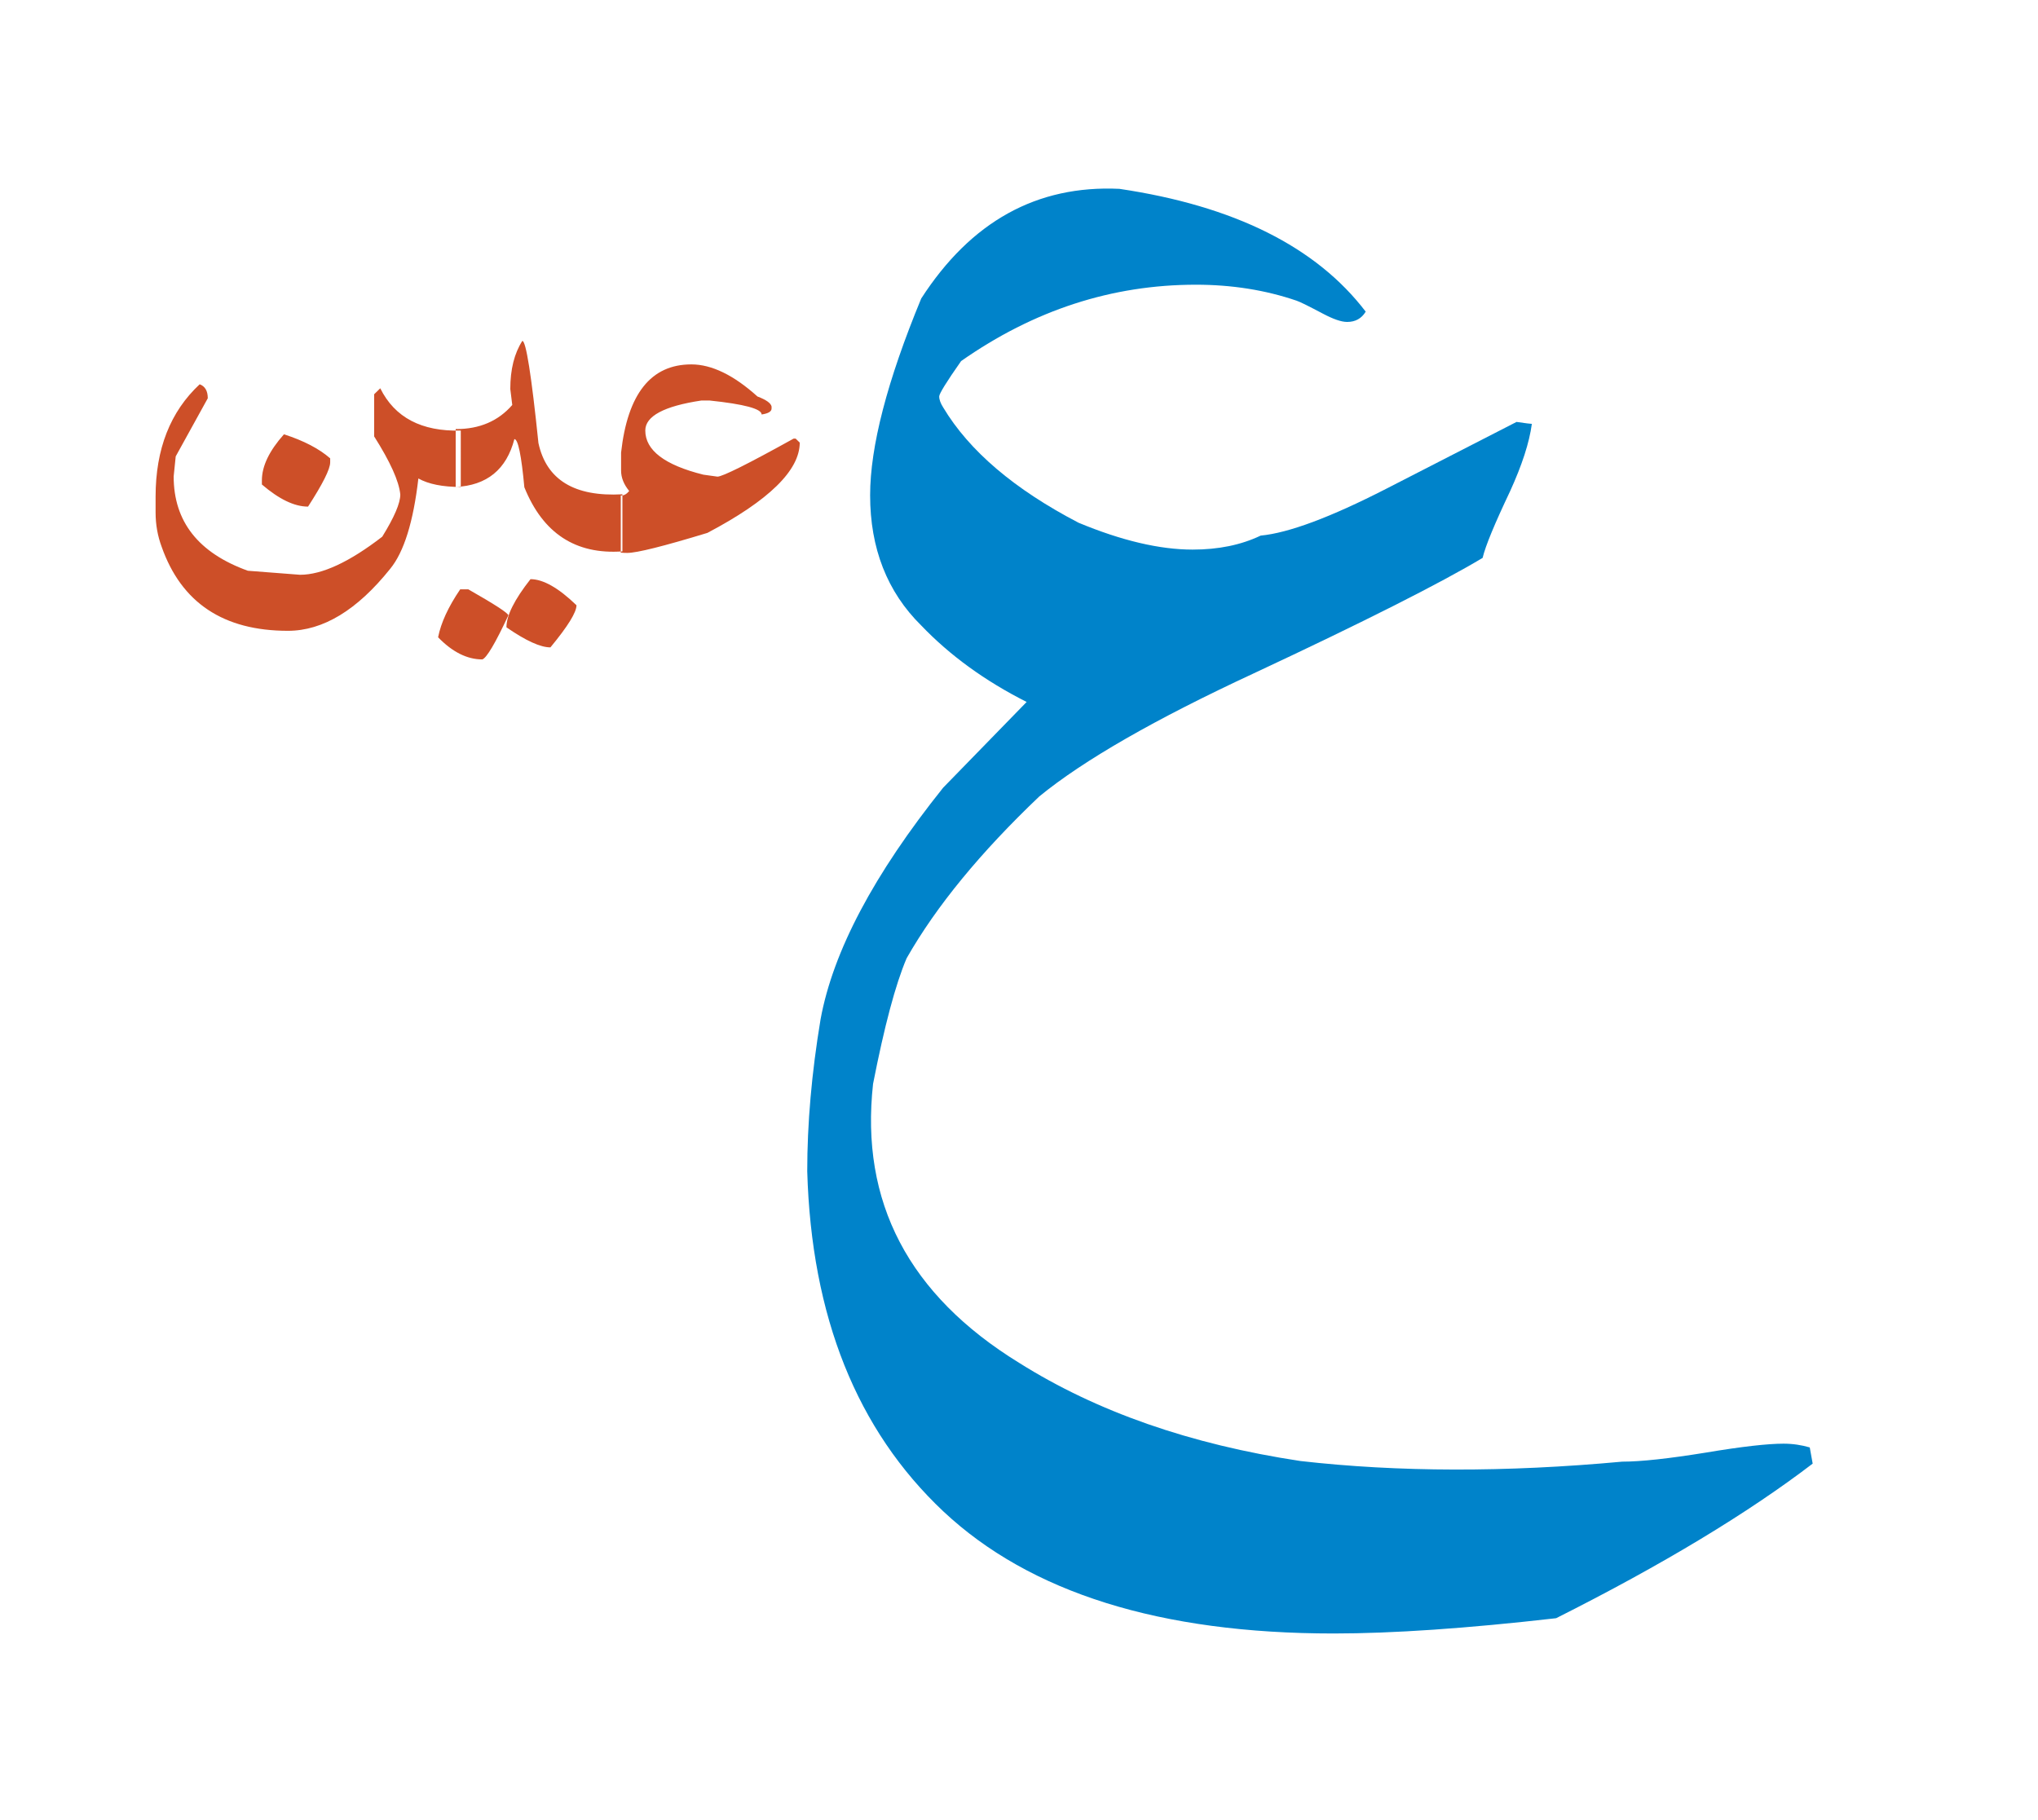 <svg id="vector" xmlns="http://www.w3.org/2000/svg" width="75" height="67" viewBox="0 0 84 75"><path fill="#0083CA" d="M38.874,32.452l3.441,-3.534c-1.717,-0.867 -3.161,-1.916 -4.345,-3.153c-1.406,-1.386 -2.106,-3.185 -2.106,-5.367c0,-2.002 0.7,-4.711 2.106,-8.112c2.05,-3.176 4.768,-4.68 8.167,-4.521c4.73,0.702 8.115,2.392 10.153,5.063c-0.172,0.282 -0.424,0.424 -0.765,0.424c-0.245,0 -0.578,-0.119 -1.002,-0.343c-0.562,-0.297 -0.922,-0.479 -1.081,-0.533c-1.294,-0.442 -2.678,-0.659 -4.152,-0.659c-3.457,0 -6.679,1.047 -9.676,3.148c-0.603,0.858 -0.903,1.347 -0.903,1.457c0,0.135 0.057,0.284 0.162,0.451c1.074,1.795 2.937,3.379 5.58,4.756c1.773,0.738 3.348,1.108 4.702,1.108c1.063,0 1.994,-0.189 2.806,-0.577c1.147,-0.109 2.868,-0.748 5.178,-1.932l5.368,-2.754c0.371,0.053 0.579,0.08 0.631,0.08c-0.104,0.778 -0.406,1.698 -0.894,2.771c-0.639,1.347 -1.018,2.258 -1.135,2.754c-1.732,1.037 -4.873,2.627 -9.44,4.763c-4.06,1.886 -7.004,3.574 -8.834,5.072c-2.408,2.293 -4.239,4.511 -5.467,6.67c-0.464,1.09 -0.919,2.814 -1.383,5.178c-0.537,4.864 1.464,8.7 6.027,11.505c3.181,2.002 7.042,3.357 11.589,4.043c4.034,0.46 8.455,0.469 13.261,0.026c0.781,0 1.925,-0.127 3.435,-0.371c1.505,-0.253 2.57,-0.37 3.213,-0.37c0.387,0 0.749,0.057 1.083,0.155c0,0 0.04,0.224 0.12,0.667c-2.644,2.021 -6.156,4.152 -10.574,6.373c-3.697,0.423 -6.747,0.63 -9.168,0.63c-7.153,0 -12.511,-1.679 -16.09,-5.034c-3.563,-3.356 -5.438,-8.029 -5.609,-14.024c0,-1.956 0.18,-4.04 0.549,-6.26C34.335,39.196 36.019,36.02 38.874,32.452z" id="path_0"/><path fill="#CD4F28" d="M18.993,20.055c-0.752,0 -1.334,-0.118 -1.749,-0.35c-0.207,1.789 -0.594,3.031 -1.159,3.721c-1.363,1.705 -2.77,2.559 -4.218,2.559c-2.656,0 -4.392,-1.155 -5.206,-3.469c-0.163,-0.439 -0.248,-0.911 -0.248,-1.407v-0.659c0,-1.956 0.605,-3.498 1.817,-4.628c0.22,0.081 0.334,0.271 0.334,0.577l-1.322,2.396L7.158,19.62c0,1.862 1.021,3.155 3.058,3.889l2.151,0.166c0.907,0 2.038,-0.528 3.388,-1.57c0.496,-0.802 0.744,-1.379 0.744,-1.739c-0.053,-0.551 -0.415,-1.348 -1.078,-2.396v-1.737l0.252,-0.246c0.598,1.206 1.704,1.787 3.319,1.743V20.055L18.993,20.055zM11.704,17.884c-0.605,0.68 -0.91,1.309 -0.91,1.902v0.167c0.708,0.606 1.337,0.912 1.903,0.912c0.606,-0.939 0.912,-1.548 0.912,-1.823v-0.167C13.153,18.477 12.518,18.146 11.704,17.884L11.704,17.884zM18.782,17.668v2.387c1.285,-0.061 2.094,-0.72 2.419,-1.974c0.151,0 0.289,0.664 0.411,1.985c0.764,1.899 2.111,2.782 4.042,2.645v-2.354c-1.977,0.109 -3.132,-0.595 -3.461,-2.112c-0.289,-2.807 -0.513,-4.212 -0.664,-4.212c-0.329,0.512 -0.496,1.171 -0.496,1.984l0.081,0.658c-0.577,0.664 -1.35,0.993 -2.31,0.993H18.782L18.782,17.668zM21.865,23.856c0.521,0 1.155,0.359 1.896,1.075c0,0.292 -0.354,0.865 -1.074,1.737c-0.414,0 -1.017,-0.276 -1.813,-0.827C20.873,25.358 21.202,24.699 21.865,23.856L21.865,23.856zM18.969,24.274c-0.497,0.73 -0.797,1.39 -0.912,1.978c0.594,0.612 1.2,0.912 1.822,0.912c0.175,-0.056 0.537,-0.663 1.074,-1.818c-0.017,-0.097 -0.569,-0.455 -1.651,-1.071H18.969L18.969,24.274zM25.583,20.404c0.113,0.017 0.235,-0.043 0.35,-0.183c-0.22,-0.269 -0.334,-0.549 -0.334,-0.839v-0.744c0.269,-2.42 1.228,-3.636 2.896,-3.636c0.838,0 1.749,0.443 2.725,1.323c0.363,0.138 0.553,0.275 0.582,0.414v0.081c0,0.126 -0.138,0.207 -0.41,0.247c0,-0.234 -0.717,-0.426 -2.147,-0.576h-0.334c-1.545,0.231 -2.314,0.647 -2.314,1.236c0,0.817 0.797,1.424 2.396,1.822l0.578,0.08c0.207,0 1.252,-0.52 3.14,-1.568h0.082l0.17,0.165c0,1.143 -1.269,2.385 -3.807,3.723c-1.805,0.549 -2.904,0.825 -3.302,0.825c-0.09,0 -0.18,-0.004 -0.268,-0.012V20.404z" id="path_1"/></svg>